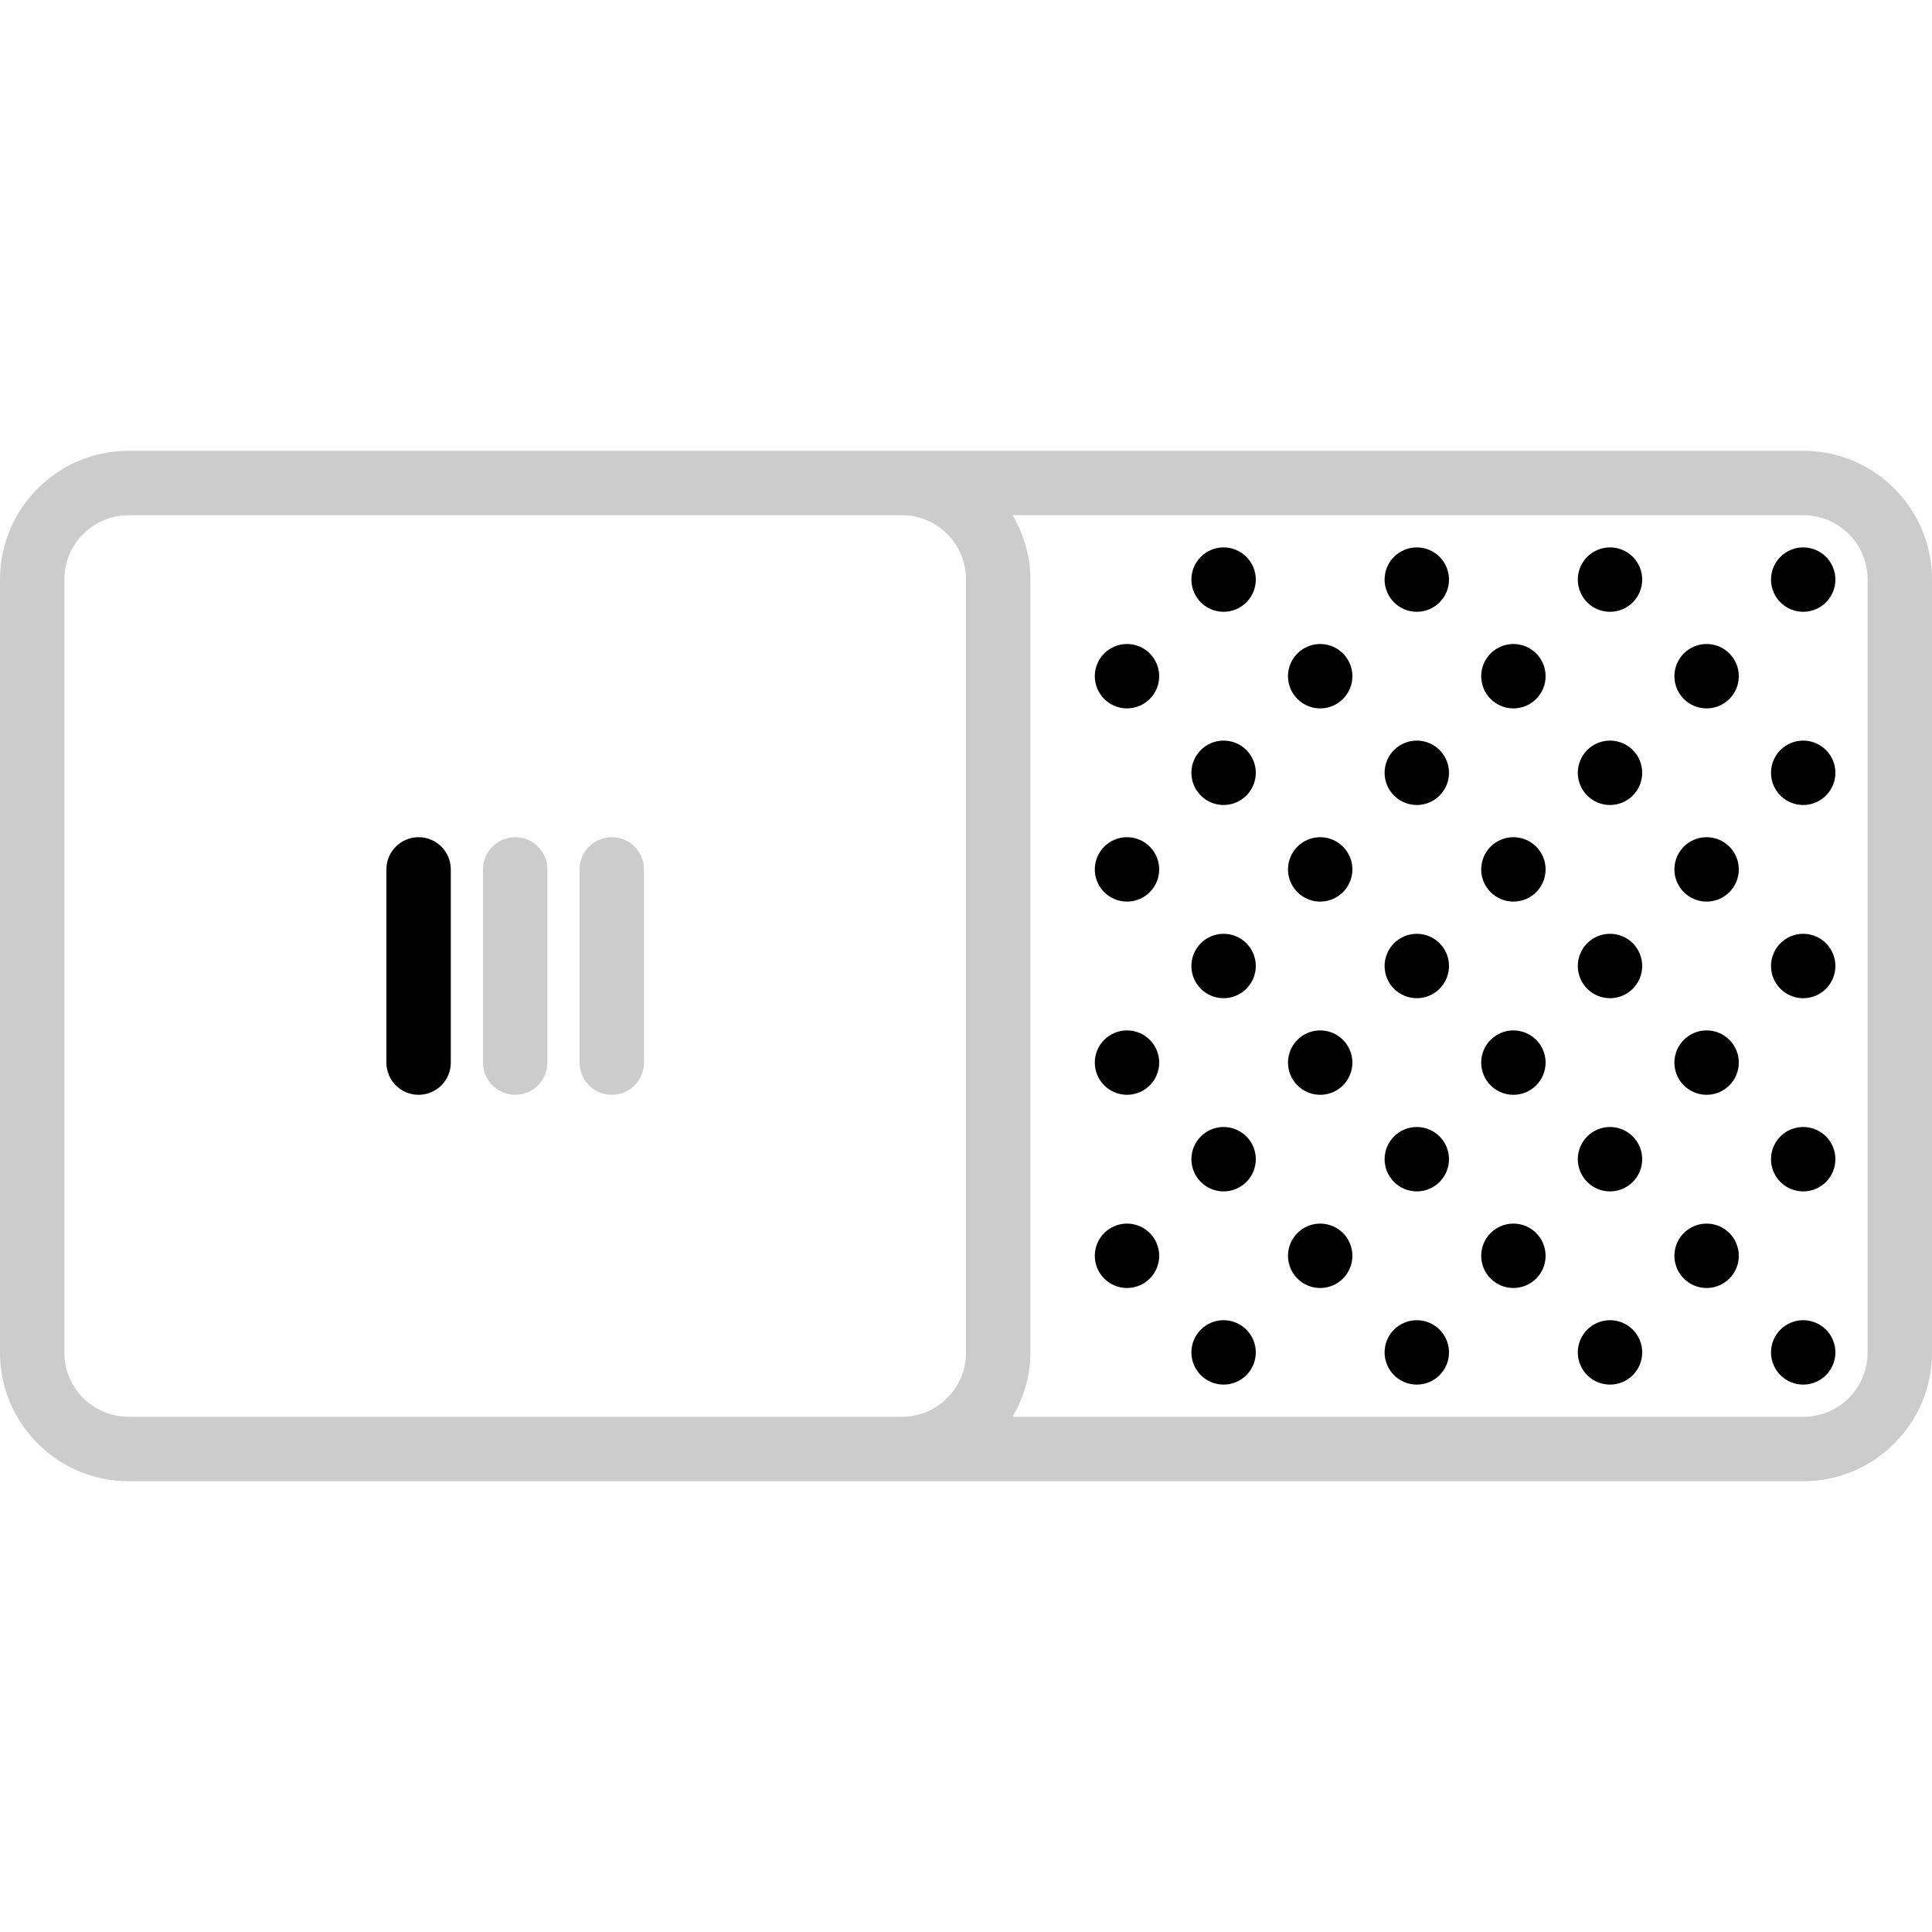 <?xml version="1.0" encoding="iso-8859-1"?>
<!-- Generator: Adobe Illustrator 19.0.0, SVG Export Plug-In . SVG Version: 6.00 Build 0)  -->
<svg version="1.1" id="Capa_1" xmlns="http://www.w3.org/2000/svg" xmlns:xlink="http://www.w3.org/1999/xlink" x="0px" y="0px"
	 viewBox="0 0 60 60" style="enable-background:new 0 0 60 60;" xml:space="preserve">
<g>
	<path fill="#ccc" d="M56.008,14h-28H3.992C1.791,14,0,15.791,0,17.992v24.016C0,44.209,1.791,46,3.992,46h24.016h28
		C58.209,46,60,44.209,60,42.008V17.992C60,15.791,58.209,14,56.008,14z M3.992,44C2.894,44,2,43.106,2,42.008V17.992
		C2,16.894,2.894,16,3.992,16h24.016C29.106,16,30,16.894,30,17.992v24.016C30,43.106,29.106,44,28.008,44H3.992z M58,42.008
		C58,43.106,57.106,44,56.008,44H31.447C31.789,43.411,32,42.737,32,42.008V17.992c0-0.729-0.211-1.403-0.553-1.992h24.561
		C57.106,16,58,16.894,58,17.992V42.008z"/>
	<circle cx="35" cy="21" r="1"/>
	<circle cx="41" cy="21" r="1"/>
	<circle cx="38" cy="18" r="1"/>
	<circle cx="44" cy="18" r="1"/>
	<circle cx="38" cy="24" r="1"/>
	<circle cx="44" cy="24" r="1"/>
	<circle cx="47" cy="21" r="1"/>
	<circle cx="53" cy="21" r="1"/>
	<circle cx="50" cy="18" r="1"/>
	<circle cx="56" cy="18" r="1"/>
	<circle cx="50" cy="24" r="1"/>
	<circle cx="56" cy="24" r="1"/>
	<circle cx="35" cy="39" r="1"/>
	<circle cx="38" cy="42" r="1"/>
	<circle cx="41" cy="39" r="1"/>
	<circle cx="47" cy="39" r="1"/>
	<circle cx="44" cy="42" r="1"/>
	<circle cx="50" cy="42" r="1"/>
	<circle cx="53" cy="39" r="1"/>
	<circle cx="56" cy="42" r="1"/>
	<circle cx="35" cy="27" r="1"/>
	<circle cx="41" cy="27" r="1"/>
	<circle cx="35" cy="33" r="1"/>
	<circle cx="41" cy="33" r="1"/>
	<circle cx="38" cy="30" r="1"/>
	<circle cx="44" cy="30" r="1"/>
	<circle cx="38" cy="36" r="1"/>
	<circle cx="44" cy="36" r="1"/>
	<circle cx="47" cy="27" r="1"/>
	<circle cx="53" cy="27" r="1"/>
	<circle cx="47" cy="33" r="1"/>
	<circle cx="53" cy="33" r="1"/>
	<circle cx="50" cy="30" r="1"/>
	<circle cx="56" cy="30" r="1"/>
	<circle cx="50" cy="36" r="1"/>
	<circle cx="56" cy="36" r="1"/>
	<path d="M13,26c-0.552,0-1,0.447-1,1v6c0,0.553,0.448,1,1,1s1-0.447,1-1v-6C14,26.447,13.552,26,13,26z"/>
	<path fill="#ccc" d="M16,26c-0.552,0-1,0.447-1,1v6c0,0.553,0.448,1,1,1s1-0.447,1-1v-6C17,26.447,16.552,26,16,26z"/>
	<path fill="#ccc" d="M19,26c-0.552,0-1,0.447-1,1v6c0,0.553,0.448,1,1,1s1-0.447,1-1v-6C20,26.447,19.552,26,19,26z"/>
</g>
<g>
</g>
<g>
</g>
<g>
</g>
<g>
</g>
<g>
</g>
<g>
</g>
<g>
</g>
<g>
</g>
<g>
</g>
<g>
</g>
<g>
</g>
<g>
</g>
<g>
</g>
<g>
</g>
<g>
</g>
</svg>
